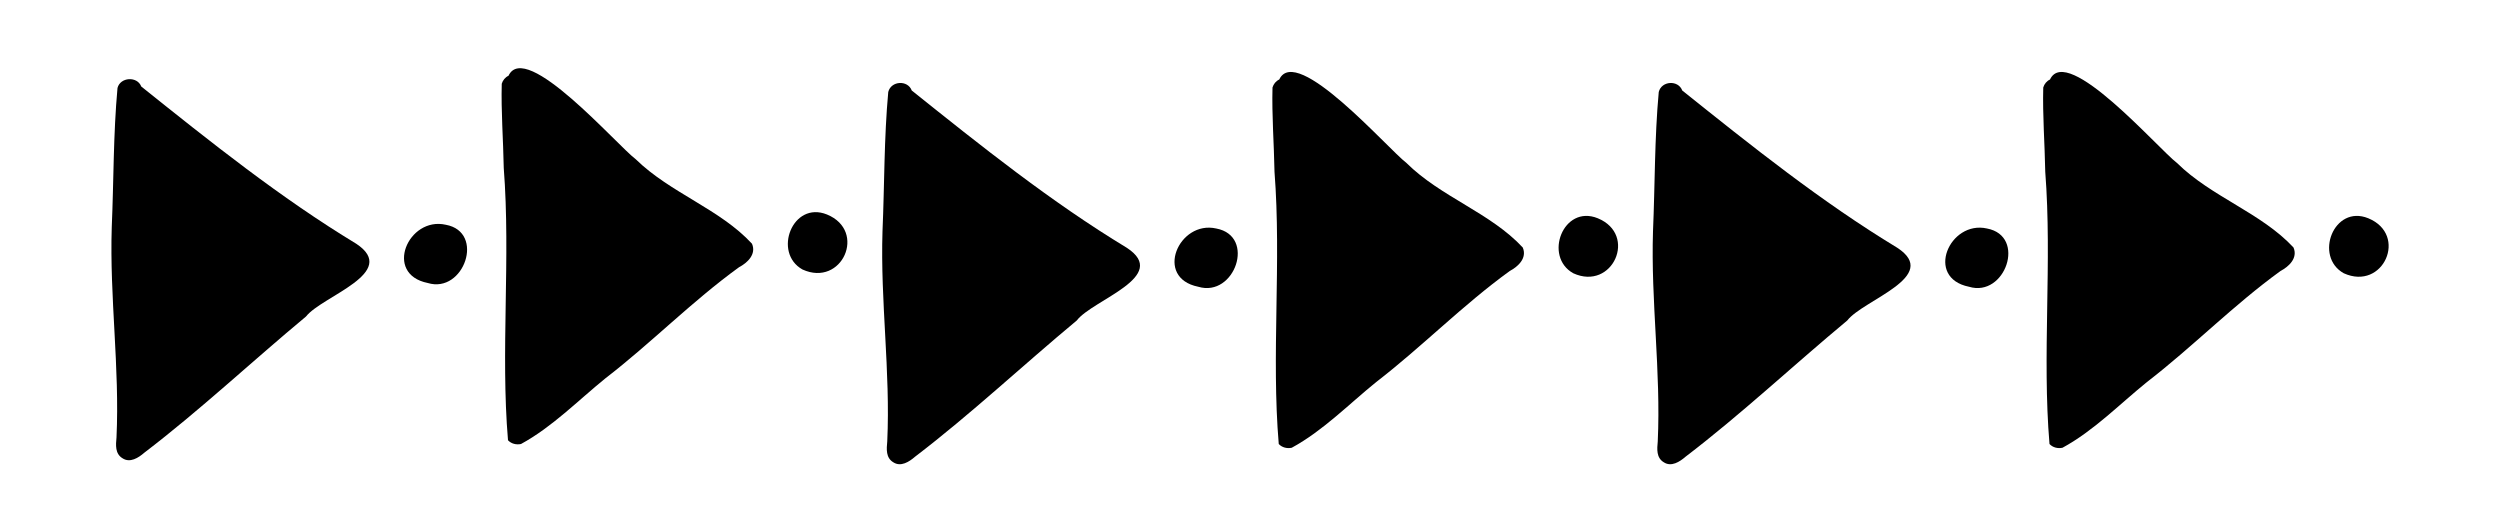 <?xml version="1.0" encoding="utf-8"?>
<!-- Generator: Adobe Illustrator 23.0.0, SVG Export Plug-In . SVG Version: 6.00 Build 0)  -->
<svg version="1.1" id="Слой_1" xmlns="http://www.w3.org/2000/svg" xmlns:xlink="http://www.w3.org/1999/xlink" x="0px" y="0px"
	 viewBox="0 0 100 21.28" style="enable-background:new 0 0 100 21.28;" xml:space="preserve">
<g>
	<path d="M14.25,9.75c-3.04-1.84-5.85-4.09-8.6-6.29C5.49,3.04,4.81,3.08,4.7,3.52C4.53,5.37,4.55,7.23,4.47,9.09
		c-0.09,2.81,0.32,5.6,0.19,8.41c-0.03,0.3-0.06,0.65,0.24,0.83c0.3,0.2,0.64-0.02,0.87-0.22c2.24-1.71,4.28-3.63,6.47-5.45
		C12.88,11.84,16,10.91,14.25,9.75z"/>
	<path d="M25.43,6.37c-0.76-0.57-4.41-4.79-5.09-3.34c-0.13,0.06-0.23,0.18-0.27,0.32c-0.03,1.11,0.06,2.24,0.08,3.37
		c0.28,3.61-0.13,7.35,0.17,10.89c0.13,0.14,0.33,0.19,0.52,0.15c1.25-0.68,2.28-1.74,3.38-2.63c1.83-1.41,3.46-3.08,5.34-4.44
		c0.34-0.18,0.7-0.52,0.52-0.94C28.8,8.36,26.81,7.72,25.43,6.37z"/>
	<path d="M17.83,8.99c-1.5-0.34-2.5,1.97-0.72,2.33C18.56,11.76,19.42,9.28,17.83,8.99z"/>
	<path d="M33.08,8.58c-1.38-0.56-2.18,1.53-0.98,2.2C33.68,11.5,34.69,9.24,33.08,8.58z"/>
	<path d="M45.07,9.91c-3.04-1.84-5.85-4.09-8.6-6.29c-0.16-0.43-0.83-0.39-0.94,0.06c-0.17,1.84-0.15,3.71-0.23,5.57
		c-0.09,2.81,0.32,5.6,0.19,8.41c-0.03,0.3-0.06,0.65,0.24,0.83c0.3,0.2,0.64-0.02,0.87-0.22c2.24-1.71,4.28-3.63,6.47-5.45
		C43.7,11.99,46.83,11.06,45.07,9.91z"/>
	<path d="M56.26,6.52c-0.75-0.57-4.41-4.79-5.09-3.34c-0.13,0.06-0.23,0.18-0.27,0.32c-0.03,1.11,0.06,2.24,0.08,3.37
		c0.28,3.61-0.13,7.35,0.17,10.89c0.13,0.14,0.33,0.19,0.52,0.15c1.25-0.68,2.28-1.74,3.38-2.63c1.83-1.41,3.46-3.08,5.34-4.44
		c0.34-0.18,0.7-0.52,0.52-0.94C59.62,8.51,57.63,7.88,56.26,6.52z"/>
	<path d="M48.65,9.14c-1.5-0.34-2.5,1.97-0.72,2.33C49.39,11.91,50.25,9.44,48.65,9.14z"/>
	<path d="M63.91,8.73c-1.38-0.56-2.18,1.53-0.98,2.2C64.5,11.65,65.52,9.39,63.91,8.73z"/>
	<path d="M75.89,9.91c-3.04-1.84-5.85-4.09-8.6-6.29c-0.16-0.43-0.83-0.39-0.94,0.06c-0.17,1.84-0.15,3.71-0.23,5.57
		c-0.09,2.81,0.32,5.6,0.19,8.41c-0.03,0.3-0.06,0.65,0.24,0.83c0.3,0.2,0.64-0.02,0.87-0.22c2.24-1.71,4.28-3.63,6.47-5.45
		C74.53,11.99,77.65,11.06,75.89,9.91z"/>
	<path d="M87.08,6.52C86.33,5.95,82.68,1.73,82,3.18c-0.13,0.06-0.23,0.18-0.27,0.32c-0.03,1.11,0.06,2.24,0.08,3.37
		c0.28,3.61-0.13,7.35,0.17,10.89c0.13,0.14,0.33,0.19,0.52,0.15c1.25-0.68,2.28-1.74,3.38-2.63c1.83-1.41,3.46-3.08,5.34-4.44
		c0.34-0.18,0.7-0.52,0.52-0.94C90.45,8.51,88.46,7.88,87.08,6.52z"/>
	<path d="M79.48,9.14c-1.5-0.34-2.5,1.97-0.72,2.33C80.21,11.91,81.07,9.44,79.48,9.14z"/>
	<path d="M94.73,8.73c-1.38-0.56-2.18,1.53-0.98,2.2C95.33,11.65,96.34,9.39,94.73,8.73z"/>
</g>
</svg>
